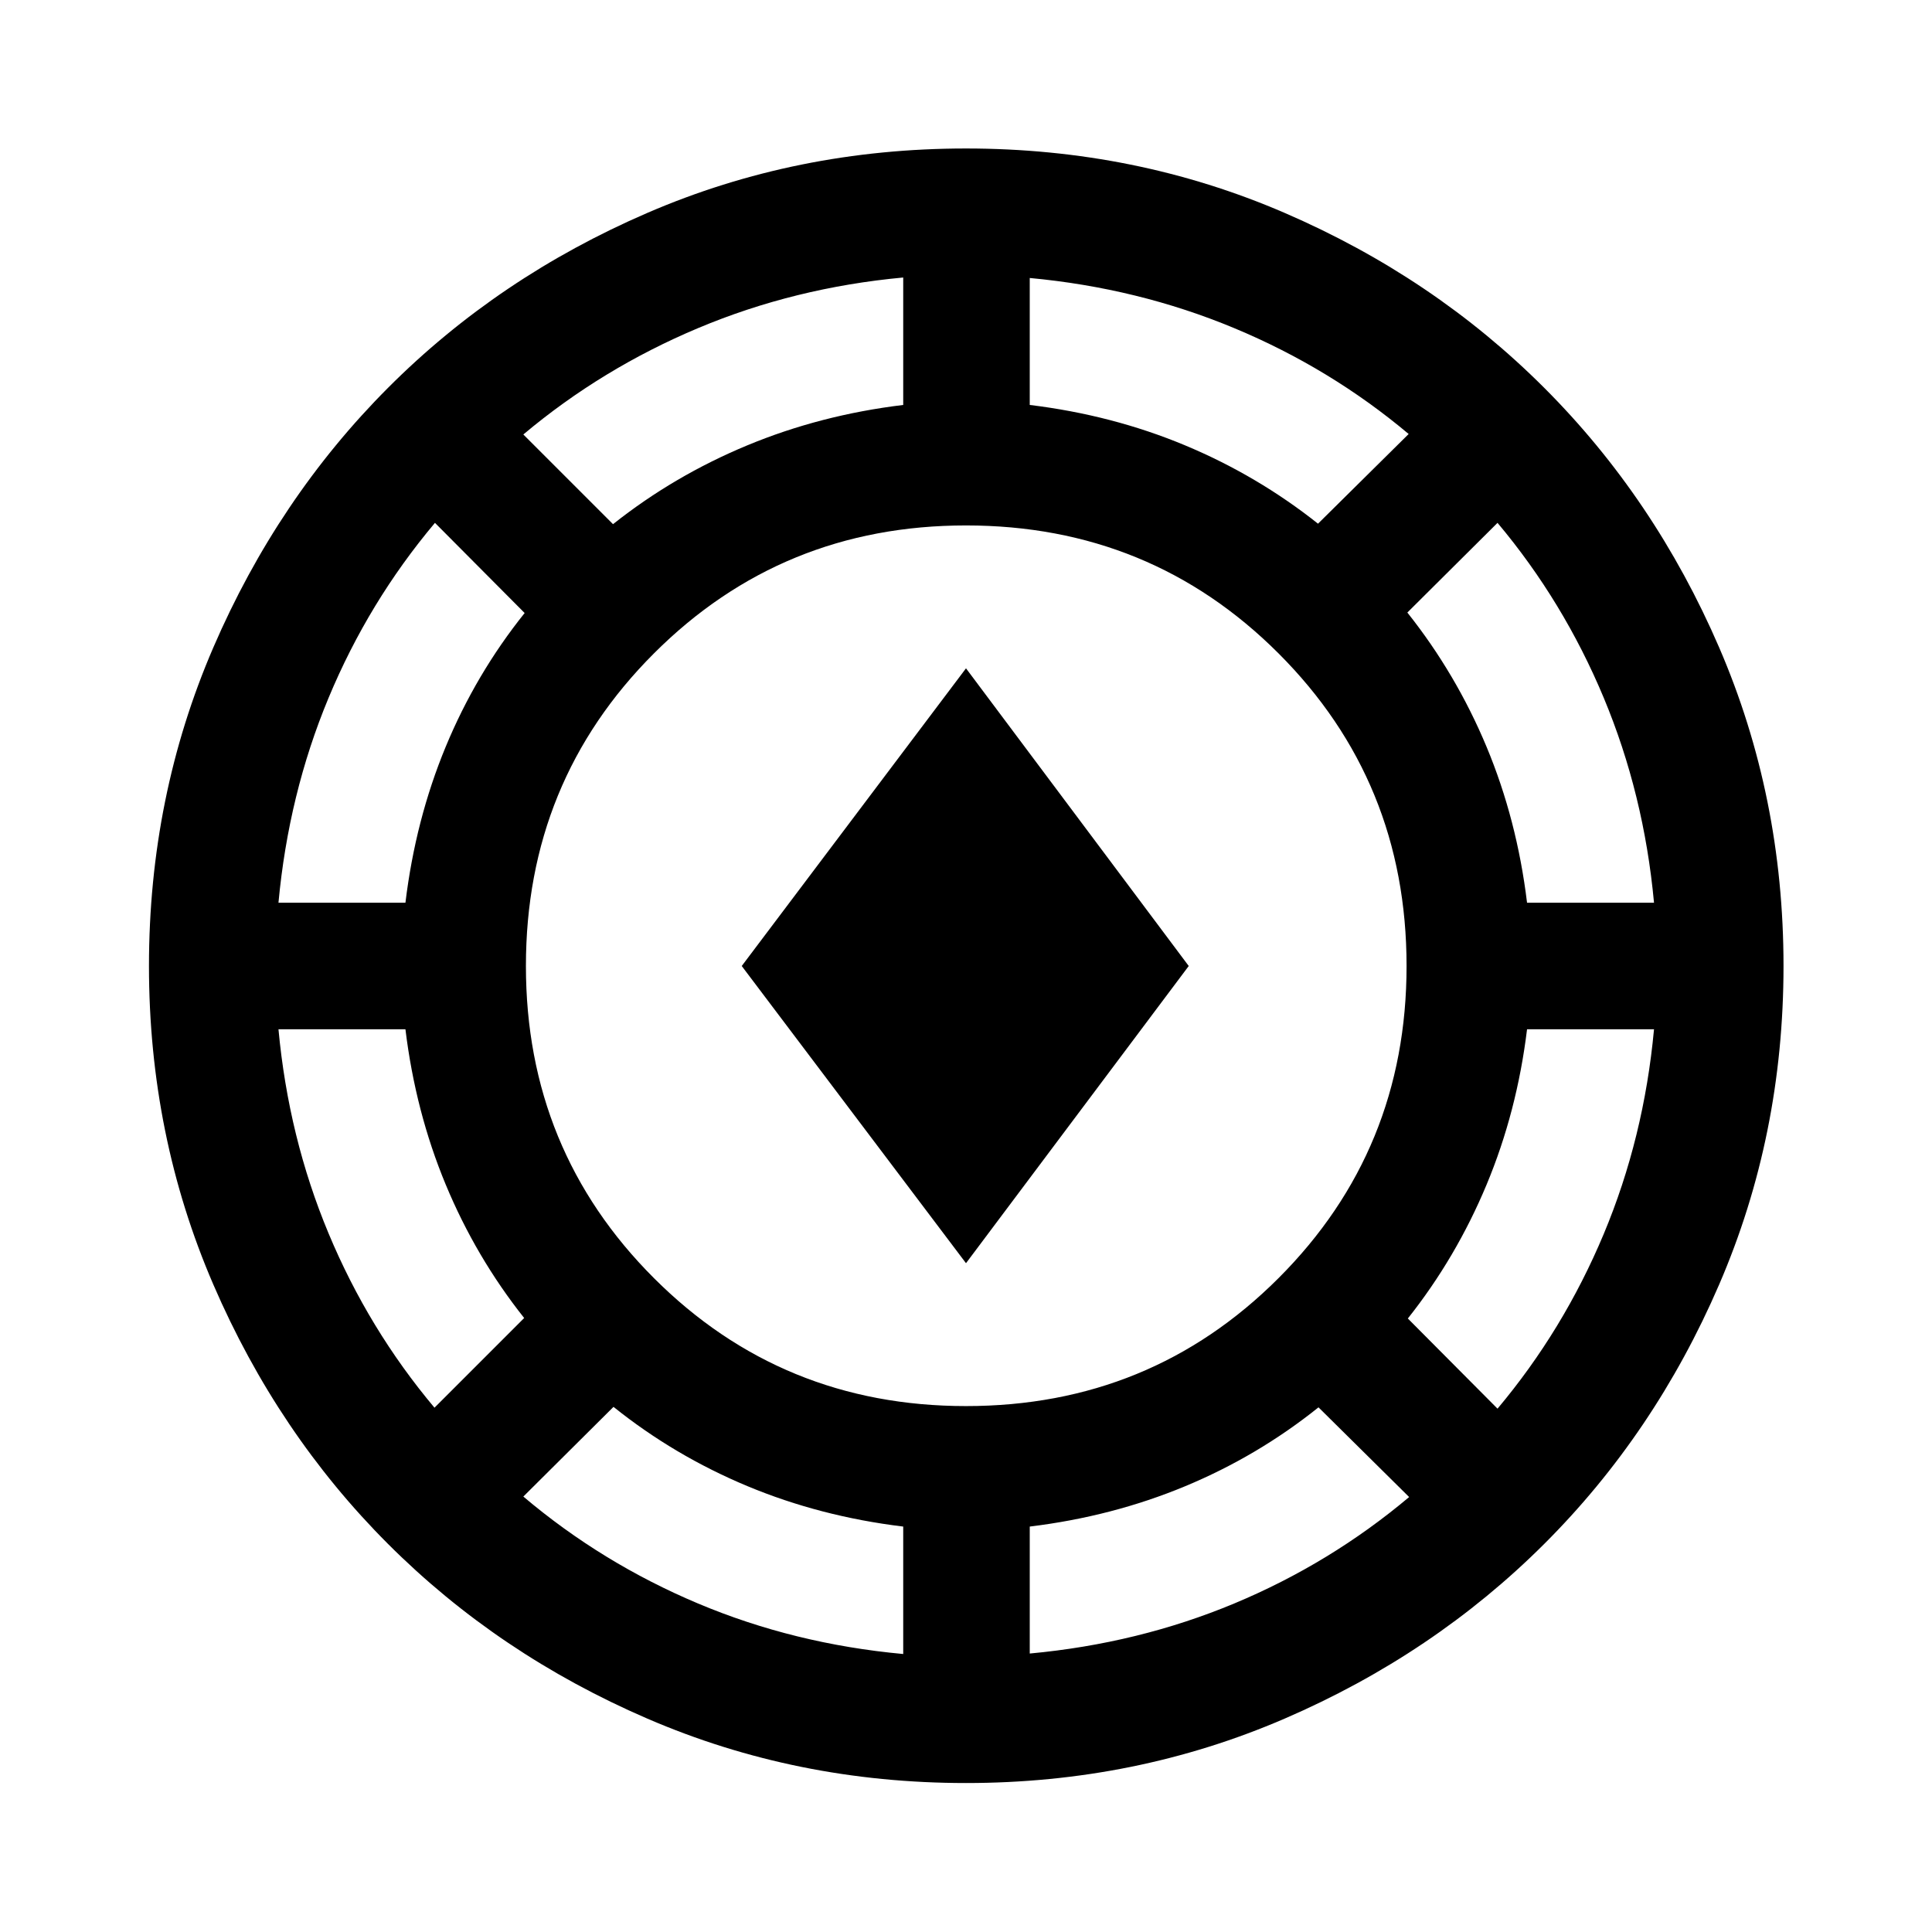 <svg xmlns="http://www.w3.org/2000/svg" height="48" viewBox="0 -960 960 960" width="48"><path d="M480-74.022q-84.196 0-158.272-31.978t-128.913-86.815Q137.978-247.652 106-321.728 74.022-395.804 74.022-480T106-638.272q31.978-74.076 86.815-129.032 54.837-54.957 128.913-86.935Q395.804-886.218 480-886.218t158.272 31.979q74.076 31.978 129.032 86.935 54.957 54.956 86.935 129.032Q886.218-564.196 886.218-480t-31.979 158.272q-31.978 74.076-86.935 128.913Q712.348-137.978 638.272-106 564.196-74.022 480-74.022Zm-31.196-64.108v-63.326q-41.239-5-77.478-20.12-36.239-15.12-66.478-39.359l-44.805 44.565q39 33 86.761 53.12 47.761 20.12 102 25.12Zm62.87-.24q54-5 101.641-24.88 47.642-19.88 86.881-52.88l-45.044-44.566q-30.239 24.24-66.358 39.24-36.12 15-77.12 20v63.086ZM480-261.326q91.717 0 155.315-63.598T698.913-480q0-91.717-63.598-155.315T480-698.913q-91.478 0-155.076 63.598T261.326-480q0 91.478 63.598 155.076T480-261.326Zm264.109 1.283q32.761-39 52.761-86.761 20-47.761 25-101.761h-63.087q-5 41-20.12 77.239-15.119 36.239-39.119 66.478l44.565 44.805Zm-528.218-.479 44.565-44.565q-24-30.239-39-66.359-15-36.119-20-77.119H138.37q5 53.761 24.88 101.402t52.641 86.641ZM480-332.326 368.565-480 480-627.913 590.674-480 480-332.326ZM138.37-511.435h63.086q5-41.239 20-77.478t39.24-66.478l-44.566-44.805q-33 39.239-52.88 87-19.88 47.761-24.88 101.761Zm620.413 0h63.087q-5-54-25-101.88-20-47.881-52.761-86.881l-44.805 44.566q24.24 30.478 39.359 66.717 15.12 36.239 20.12 77.478ZM304.609-699.544q30.239-24 66.597-39.119 36.359-15.12 77.598-20.12v-63.326q-54 5-101.88 25.12-47.881 20.119-86.881 52.88l44.566 44.565Zm350.304-.239 45.044-44.565q-39-32.761-86.761-52.641-47.761-19.881-101.522-24.881v63.087q41 5 77 20t66.239 39Z"/></svg>